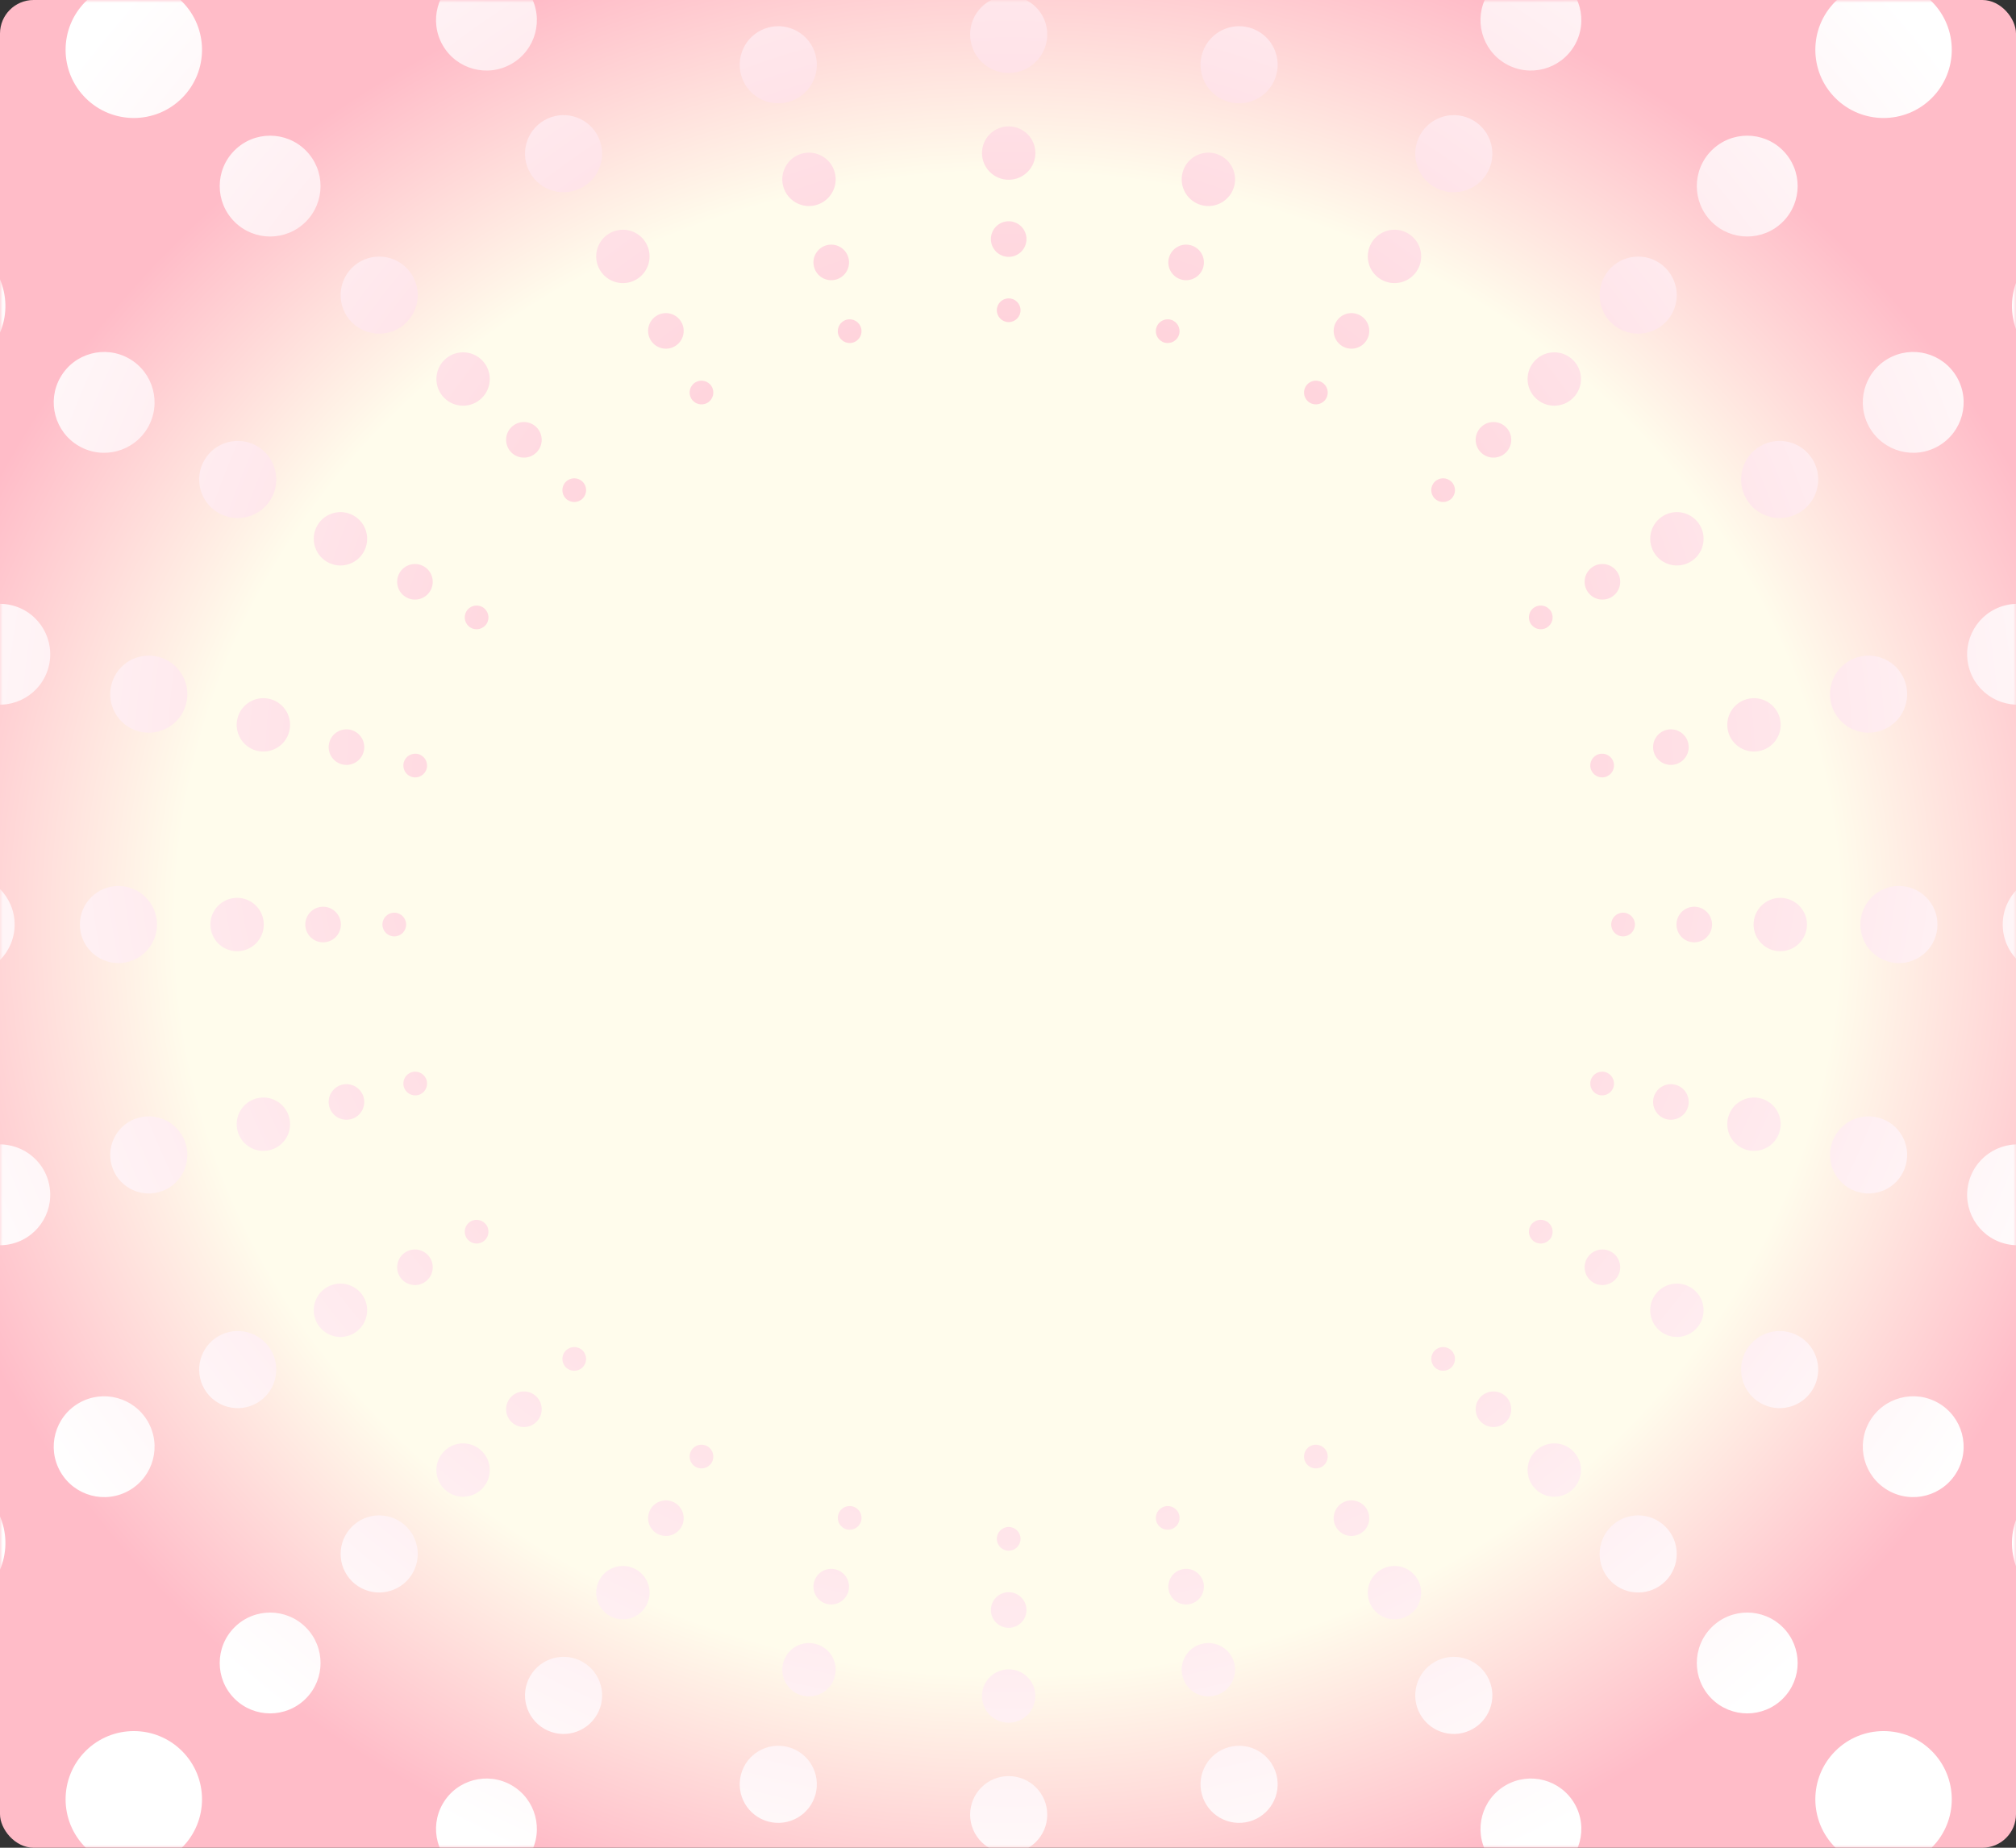 <svg width="360" height="330" viewBox="0 0 360 330" fill="none" xmlns="http://www.w3.org/2000/svg">
<rect x="0" y="0" width="360" height="330" fill="#333333" stroke="none"/>
<rect width="360" height="330" rx="6" fill="url(#paint0_radial_1195_5305)"/>
<mask id="mask0_1195_5305" style="mask-type:alpha" maskUnits="userSpaceOnUse" x="0" y="0" width="360" height="330">
<rect width="360" height="330" rx="6" fill="white"/>
</mask>
<g mask="url(#mask0_1195_5305)">
<path fill-rule="evenodd" clip-rule="evenodd" d="M192.304 -55.818C192.304 -49.09 186.85 -43.636 180.122 -43.636C173.394 -43.636 167.94 -49.09 167.94 -55.818C167.94 -62.546 173.394 -68 180.122 -68C186.85 -68 192.304 -62.546 192.304 -55.818ZM126.092 -36.524C132.59 -38.265 136.447 -44.945 134.705 -51.443C132.964 -57.942 126.284 -61.798 119.786 -60.057C113.287 -58.316 109.431 -51.636 111.172 -45.138C112.913 -38.639 119.593 -34.782 126.092 -36.524ZM134.179 -6.339C138.982 -7.626 141.833 -12.563 140.546 -17.367C139.259 -22.17 134.322 -25.021 129.518 -23.733C124.715 -22.447 121.864 -17.509 123.152 -12.706C124.439 -7.903 129.376 -5.052 134.179 -6.339ZM145.628 9.785C146.612 13.458 144.432 17.233 140.759 18.217C137.086 19.202 133.311 17.022 132.326 13.349C131.342 9.676 133.522 5.9 137.195 4.916C140.868 3.932 144.644 6.111 145.628 9.785ZM145.694 36.635C148.237 35.953 149.746 33.34 149.065 30.797C148.384 28.254 145.77 26.745 143.227 27.426C140.684 28.107 139.175 30.721 139.856 33.264C140.538 35.807 143.152 37.316 145.694 36.635ZM151.505 46.044C151.96 47.739 150.954 49.482 149.258 49.936C147.563 50.39 145.821 49.384 145.366 47.689C144.912 45.993 145.918 44.251 147.613 43.797C149.309 43.343 151.051 44.349 151.505 46.044ZM152.274 61.192C153.404 60.889 154.075 59.727 153.772 58.597C153.469 57.467 152.307 56.796 151.177 57.099C150.047 57.402 149.376 58.563 149.679 59.694C149.982 60.824 151.144 61.495 152.274 61.192ZM225.538 381.684C223.797 375.185 227.654 368.506 234.152 366.764C240.651 365.023 247.331 368.88 249.072 375.378C250.813 381.877 246.957 388.556 240.458 390.298C233.959 392.039 227.28 388.182 225.538 381.684ZM226.065 336.58C221.261 337.867 218.411 342.804 219.698 347.607C220.985 352.411 225.922 355.261 230.726 353.974C235.529 352.687 238.379 347.75 237.092 342.947C235.805 338.143 230.868 335.293 226.065 336.58ZM214.616 320.456C213.632 316.783 215.811 313.007 219.485 312.023C223.158 311.039 226.933 313.219 227.917 316.892C228.902 320.565 226.722 324.34 223.049 325.325C219.376 326.309 215.6 324.129 214.616 320.456ZM214.549 293.606C212.006 294.287 210.497 296.901 211.179 299.444C211.86 301.987 214.474 303.496 217.017 302.815C219.56 302.133 221.069 299.519 220.387 296.977C219.706 294.434 217.092 292.924 214.549 293.606ZM208.738 284.197C208.284 282.501 209.29 280.759 210.985 280.305C212.681 279.85 214.423 280.856 214.878 282.552C215.332 284.247 214.326 285.99 212.63 286.444C210.935 286.898 209.193 285.892 208.738 284.197ZM207.97 269.049C206.84 269.352 206.169 270.513 206.472 271.644C206.775 272.774 207.936 273.444 209.067 273.142C210.197 272.839 210.868 271.677 210.565 270.547C210.262 269.417 209.1 268.746 207.97 269.049ZM396.685 119.704C390.186 121.445 383.507 117.589 381.765 111.09C380.024 104.591 383.881 97.912 390.379 96.171C396.878 94.429 403.558 98.286 405.299 104.784C407.04 111.283 403.184 117.963 396.685 119.704ZM351.581 119.178C352.868 123.981 357.805 126.831 362.609 125.544C367.412 124.257 370.262 119.32 368.975 114.517C367.688 109.713 362.751 106.863 357.948 108.15C353.144 109.437 350.294 114.374 351.581 119.178ZM335.457 130.626C331.784 131.611 328.009 129.431 327.024 125.758C326.04 122.085 328.22 118.309 331.893 117.325C335.566 116.341 339.342 118.521 340.326 122.194C341.31 125.867 339.13 129.642 335.457 130.626ZM308.607 130.693C309.288 133.236 311.902 134.745 314.445 134.064C316.988 133.382 318.497 130.768 317.816 128.226C317.134 125.683 314.521 124.174 311.978 124.855C309.435 125.536 307.926 128.15 308.607 130.693ZM299.198 136.504C297.503 136.958 295.76 135.952 295.306 134.257C294.852 132.562 295.858 130.819 297.553 130.365C299.248 129.911 300.991 130.917 301.445 132.612C301.899 134.307 300.893 136.05 299.198 136.504ZM284.05 137.272C284.353 138.403 285.515 139.073 286.645 138.77C287.775 138.468 288.446 137.306 288.143 136.176C287.84 135.046 286.678 134.375 285.548 134.678C284.418 134.98 283.747 136.142 284.05 137.272ZM-36.442 210.537C-29.944 208.796 -23.264 212.652 -21.523 219.151C-19.781 225.649 -23.638 232.329 -30.136 234.07C-36.635 235.812 -43.315 231.955 -45.056 225.457C-46.797 218.958 -42.941 212.278 -36.442 210.537ZM8.662 211.063C7.375 206.26 2.438 203.409 -2.366 204.697C-7.169 205.984 -10.019 210.921 -8.732 215.724C-7.445 220.527 -2.508 223.378 2.295 222.091C7.098 220.804 9.949 215.867 8.662 211.063ZM24.786 199.614C28.459 198.63 32.234 200.81 33.219 204.483C34.203 208.156 32.023 211.932 28.35 212.916C24.677 213.9 20.901 211.72 19.917 208.047C18.933 204.374 21.113 200.599 24.786 199.614ZM51.636 199.548C50.955 197.005 48.341 195.496 45.798 196.177C43.255 196.859 41.746 199.472 42.427 202.015C43.108 204.558 45.722 206.067 48.265 205.386C50.808 204.705 52.317 202.091 51.636 199.548ZM61.045 193.737C62.74 193.283 64.483 194.289 64.937 195.984C65.391 197.679 64.385 199.422 62.69 199.876C60.995 200.33 59.252 199.324 58.798 197.629C58.344 195.934 59.35 194.191 61.045 193.737ZM76.193 192.969C75.89 191.838 74.728 191.168 73.598 191.47C72.468 191.773 71.797 192.935 72.1 194.065C72.403 195.195 73.565 195.866 74.695 195.563C75.825 195.26 76.496 194.099 76.193 192.969ZM180.121 -12.387C185.094 -12.387 189.125 -16.418 189.125 -21.391C189.125 -26.364 185.094 -30.395 180.121 -30.395C175.149 -30.395 171.117 -26.364 171.117 -21.391C171.117 -16.418 175.149 -12.387 180.121 -12.387ZM187.007 6.15C187.007 9.953 183.924 13.036 180.122 13.036C176.319 13.036 173.236 9.953 173.236 6.15C173.236 2.348 176.319 -0.735 180.122 -0.735C183.924 -0.735 187.007 2.348 187.007 6.15ZM180.122 32.103C182.755 32.103 184.889 29.969 184.889 27.336C184.889 24.703 182.755 22.569 180.122 22.569C177.489 22.569 175.355 24.703 175.355 27.336C175.355 29.969 177.489 32.103 180.122 32.103ZM183.3 42.695C183.3 44.45 181.877 45.873 180.122 45.873C178.367 45.873 176.944 44.45 176.944 42.695C176.944 40.94 178.367 39.517 180.122 39.517C181.877 39.517 183.3 40.94 183.3 42.695ZM180.121 57.526C181.291 57.526 182.24 56.577 182.24 55.407C182.24 54.237 181.291 53.289 180.121 53.289C178.951 53.289 178.003 54.237 178.003 55.407C178.003 56.577 178.951 57.526 180.121 57.526ZM167.94 386.06C167.94 379.332 173.394 373.878 180.122 373.878C186.85 373.878 192.304 379.332 192.304 386.06C192.304 392.788 186.85 398.242 180.122 398.242C173.394 398.242 167.94 392.788 167.94 386.06ZM180.122 342.629C175.149 342.629 171.118 346.66 171.118 351.633C171.118 356.606 175.149 360.637 180.122 360.637C185.095 360.637 189.126 356.606 189.126 351.633C189.126 346.66 185.095 342.629 180.122 342.629ZM173.237 324.091C173.237 320.289 176.319 317.206 180.122 317.206C183.925 317.206 187.007 320.289 187.007 324.091C187.007 327.894 183.925 330.977 180.122 330.977C176.319 330.977 173.237 327.894 173.237 324.091ZM180.122 298.139C177.489 298.139 175.355 300.273 175.355 302.906C175.355 305.538 177.489 307.672 180.122 307.672C182.754 307.672 184.888 305.538 184.888 302.906C184.888 300.273 182.754 298.139 180.122 298.139ZM176.944 287.546C176.944 285.791 178.367 284.368 180.122 284.368C181.877 284.368 183.3 285.791 183.3 287.546C183.3 289.301 181.877 290.724 180.122 290.724C178.367 290.724 176.944 289.301 176.944 287.546ZM180.122 272.716C178.952 272.716 178.004 273.664 178.004 274.834C178.004 276.004 178.952 276.953 180.122 276.953C181.292 276.953 182.241 276.004 182.241 274.834C182.241 273.664 181.292 272.716 180.122 272.716ZM249.072 -45.138C247.33 -38.639 240.65 -34.782 234.152 -36.524C227.653 -38.265 223.797 -44.945 225.538 -51.443C227.279 -57.942 233.959 -61.798 240.458 -60.057C246.956 -58.316 250.813 -51.636 249.072 -45.138ZM226.064 -6.339C230.867 -5.052 235.804 -7.903 237.091 -12.706C238.378 -17.509 235.528 -22.447 230.724 -23.734C225.921 -25.021 220.984 -22.17 219.697 -17.367C218.41 -12.564 221.26 -7.626 226.064 -6.339ZM227.917 13.349C226.933 17.022 223.157 19.202 219.484 18.217C215.811 17.233 213.631 13.458 214.615 9.785C215.599 6.112 219.375 3.932 223.048 4.916C226.721 5.9 228.901 9.676 227.917 13.349ZM214.549 36.635C217.092 37.316 219.706 35.807 220.387 33.264C221.069 30.721 219.56 28.108 217.017 27.426C214.474 26.745 211.86 28.254 211.179 30.797C210.497 33.34 212.006 35.953 214.549 36.635ZM214.877 47.689C214.423 49.384 212.68 50.39 210.985 49.936C209.29 49.482 208.284 47.739 208.738 46.044C209.192 44.349 210.935 43.343 212.63 43.797C214.325 44.251 215.331 45.994 214.877 47.689ZM207.969 61.192C209.099 61.494 210.261 60.824 210.563 59.694C210.866 58.563 210.196 57.402 209.065 57.099C207.935 56.796 206.773 57.467 206.471 58.597C206.168 59.727 206.839 60.889 207.969 61.192ZM111.172 375.378C112.913 368.88 119.593 365.023 126.091 366.764C132.59 368.506 136.446 375.185 134.705 381.684C132.964 388.183 126.284 392.039 119.785 390.298C113.287 388.557 109.43 381.877 111.172 375.378ZM134.179 336.58C129.376 335.293 124.439 338.144 123.152 342.947C121.865 347.75 124.715 352.687 129.519 353.974C134.322 355.261 139.259 352.411 140.546 347.608C141.833 342.804 138.983 337.867 134.179 336.58ZM132.326 316.892C133.311 313.219 137.086 311.039 140.759 312.023C144.432 313.008 146.612 316.783 145.628 320.456C144.644 324.129 140.868 326.309 137.195 325.325C133.522 324.341 131.342 320.565 132.326 316.892ZM145.694 293.606C143.151 292.925 140.537 294.434 139.856 296.977C139.174 299.519 140.683 302.133 143.226 302.815C145.769 303.496 148.383 301.987 149.064 299.444C149.746 296.901 148.237 294.287 145.694 293.606ZM145.366 282.552C145.82 280.857 147.563 279.85 149.258 280.305C150.953 280.759 151.959 282.502 151.505 284.197C151.051 285.892 149.308 286.898 147.613 286.444C145.918 285.99 144.912 284.247 145.366 282.552ZM152.274 269.049C151.144 268.746 149.982 269.417 149.68 270.547C149.377 271.677 150.048 272.839 151.178 273.142C152.308 273.445 153.47 272.774 153.772 271.644C154.075 270.514 153.405 269.352 152.274 269.049ZM401.06 177.302C394.332 177.302 388.878 171.848 388.878 165.12C388.878 158.392 394.332 152.938 401.06 152.938C407.788 152.938 413.242 158.392 413.242 165.12C413.242 171.848 407.788 177.302 401.06 177.302ZM357.629 165.12C357.629 170.093 361.66 174.124 366.633 174.124C371.606 174.124 375.637 170.093 375.637 165.12C375.637 160.147 371.606 156.116 366.633 156.116C361.66 156.116 357.629 160.147 357.629 165.12ZM339.091 172.006C335.289 172.006 332.206 168.923 332.206 165.12C332.206 161.317 335.289 158.235 339.091 158.235C342.894 158.235 345.977 161.317 345.977 165.12C345.977 168.923 342.894 172.006 339.091 172.006ZM313.139 165.12C313.139 167.753 315.273 169.887 317.906 169.887C320.538 169.887 322.672 167.753 322.672 165.12C322.672 162.488 320.538 160.354 317.906 160.354C315.273 160.354 313.139 162.488 313.139 165.12ZM302.546 168.298C300.791 168.298 299.368 166.875 299.368 165.12C299.368 163.365 300.791 161.942 302.546 161.942C304.301 161.942 305.724 163.365 305.724 165.12C305.724 166.875 304.301 168.298 302.546 168.298ZM287.716 165.12C287.716 166.29 288.664 167.238 289.834 167.238C291.004 167.238 291.953 166.29 291.953 165.12C291.953 163.95 291.004 163.001 289.834 163.001C288.664 163.001 287.716 163.95 287.716 165.12ZM-40.818 152.938C-34.09 152.938 -28.636 158.392 -28.636 165.12C-28.636 171.848 -34.09 177.302 -40.818 177.302C-47.546 177.302 -53 171.848 -53 165.12C-53 158.392 -47.546 152.938 -40.818 152.938ZM2.613 165.121C2.613 160.148 -1.418 156.117 -6.391 156.117C-11.364 156.117 -15.395 160.148 -15.395 165.121C-15.395 170.093 -11.364 174.125 -6.391 174.125C-1.418 174.125 2.613 170.093 2.613 165.121ZM21.15 158.235C24.953 158.235 28.036 161.318 28.036 165.12C28.036 168.923 24.953 172.006 21.15 172.006C17.348 172.006 14.265 168.923 14.265 165.12C14.265 161.318 17.348 158.235 21.15 158.235ZM47.103 165.12C47.103 162.487 44.969 160.353 42.336 160.353C39.703 160.353 37.569 162.487 37.569 165.12C37.569 167.753 39.703 169.887 42.336 169.887C44.969 169.887 47.103 167.753 47.103 165.12ZM57.695 161.942C59.45 161.942 60.873 163.365 60.873 165.12C60.873 166.875 59.45 168.298 57.695 168.298C55.94 168.298 54.517 166.875 54.517 165.12C54.517 163.365 55.94 161.942 57.695 161.942ZM72.526 165.121C72.526 163.951 71.577 163.002 70.407 163.002C69.237 163.002 68.289 163.951 68.289 165.121C68.289 166.291 69.237 167.239 70.407 167.239C71.577 167.239 72.526 166.291 72.526 165.121ZM390.379 234.07C383.881 232.329 380.024 225.649 381.765 219.15C383.507 212.652 390.186 208.795 396.685 210.537C403.184 212.278 407.04 218.958 405.299 225.456C403.558 231.955 396.878 235.811 390.379 234.07ZM351.581 211.062C350.294 215.865 353.145 220.803 357.948 222.09C362.751 223.377 367.688 220.526 368.975 215.723C370.262 210.92 367.412 205.982 362.609 204.695C357.805 203.408 352.868 206.259 351.581 211.062ZM331.893 212.915C328.22 211.931 326.04 208.156 327.024 204.482C328.008 200.809 331.784 198.63 335.457 199.614C339.13 200.598 341.31 204.373 340.326 208.047C339.342 211.72 335.566 213.9 331.893 212.915ZM308.607 199.548C307.925 202.091 309.435 204.705 311.977 205.386C314.52 206.067 317.134 204.558 317.816 202.015C318.497 199.472 316.988 196.859 314.445 196.177C311.902 195.496 309.288 197.005 308.607 199.548ZM297.553 199.876C295.858 199.421 294.851 197.679 295.306 195.984C295.76 194.288 297.502 193.282 299.198 193.737C300.893 194.191 301.899 195.933 301.445 197.629C300.991 199.324 299.248 200.33 297.553 199.876ZM284.05 192.967C283.747 194.097 284.418 195.259 285.548 195.562C286.678 195.865 287.84 195.194 288.143 194.064C288.446 192.934 287.775 191.772 286.645 191.469C285.515 191.166 284.353 191.837 284.05 192.967ZM-30.137 96.17C-23.638 97.911 -19.781 104.591 -21.523 111.09C-23.264 117.588 -29.944 121.445 -36.442 119.704C-42.941 117.962 -46.797 111.283 -45.056 104.784C-43.315 98.285 -36.635 94.429 -30.137 96.17ZM8.662 119.178C9.949 114.375 7.098 109.437 2.295 108.15C-2.508 106.863 -7.446 109.714 -8.733 114.517C-10.02 119.32 -7.169 124.258 -2.366 125.545C2.437 126.832 7.375 123.981 8.662 119.178ZM28.35 117.325C32.023 118.309 34.203 122.085 33.218 125.758C32.234 129.431 28.459 131.611 24.786 130.626C21.112 129.642 18.933 125.867 19.917 122.194C20.901 118.52 24.677 116.341 28.35 117.325ZM51.636 130.692C52.317 128.149 50.808 125.536 48.265 124.854C45.722 124.173 43.108 125.682 42.427 128.225C41.746 130.768 43.255 133.382 45.798 134.063C48.341 134.744 50.955 133.235 51.636 130.692ZM62.69 130.364C64.385 130.819 65.391 132.561 64.937 134.256C64.483 135.952 62.74 136.958 61.045 136.504C59.35 136.049 58.344 134.307 58.798 132.611C59.252 130.916 60.995 129.91 62.69 130.364ZM76.192 137.273C76.495 136.143 75.825 134.981 74.695 134.678C73.564 134.375 72.403 135.046 72.1 136.176C71.797 137.306 72.468 138.468 73.598 138.771C74.728 139.074 75.89 138.403 76.192 137.273ZM301.141 -20.128C297.777 -14.301 290.327 -12.305 284.5 -15.669C278.674 -19.033 276.678 -26.483 280.041 -32.31C283.405 -38.136 290.856 -40.132 296.682 -36.769C302.509 -33.404 304.505 -25.954 301.141 -20.128ZM268.875 11.393C273.182 13.88 278.689 12.404 281.175 8.098C283.661 3.791 282.186 -1.716 277.879 -4.202C273.573 -6.688 268.066 -5.213 265.58 -0.906C263.093 3.4 264.569 8.907 268.875 11.393ZM265.57 30.89C263.668 34.184 259.457 35.312 256.164 33.41C252.871 31.509 251.743 27.298 253.644 24.005C255.545 20.712 259.756 19.583 263.049 21.485C266.343 23.386 267.471 27.597 265.57 30.89ZM246.631 49.923C248.911 51.239 251.826 50.458 253.142 48.178C254.459 45.898 253.678 42.983 251.398 41.667C249.118 40.351 246.202 41.132 244.886 43.412C243.57 45.692 244.351 48.607 246.631 49.923ZM244.087 60.685C243.209 62.205 241.266 62.726 239.746 61.849C238.226 60.971 237.705 59.028 238.582 57.508C239.46 55.988 241.403 55.467 242.923 56.344C244.443 57.222 244.964 59.166 244.087 60.685ZM233.919 71.94C234.932 72.525 236.228 72.178 236.813 71.165C237.398 70.151 237.051 68.856 236.037 68.27C235.024 67.686 233.728 68.033 233.143 69.046C232.558 70.059 232.905 71.355 233.919 71.94ZM59.102 350.368C62.466 344.542 69.917 342.545 75.743 345.909C81.57 349.273 83.566 356.723 80.202 362.55C76.838 368.376 69.388 370.373 63.561 367.009C57.735 363.645 55.739 356.195 59.102 350.368ZM91.368 318.847C87.061 316.36 81.555 317.836 79.068 322.142C76.582 326.449 78.058 331.956 82.364 334.442C86.671 336.928 92.177 335.453 94.664 331.146C97.15 326.84 95.674 321.333 91.368 318.847ZM94.674 299.35C96.575 296.057 100.786 294.928 104.079 296.83C107.372 298.731 108.501 302.942 106.599 306.235C104.698 309.529 100.487 310.657 97.194 308.756C93.901 306.854 92.772 302.643 94.674 299.35ZM113.613 280.317C111.333 279.001 108.417 279.782 107.101 282.062C105.785 284.342 106.566 287.257 108.846 288.573C111.126 289.89 114.041 289.109 115.357 286.829C116.674 284.549 115.892 281.633 113.613 280.317ZM116.157 269.555C117.034 268.035 118.978 267.514 120.498 268.392C122.018 269.269 122.539 271.213 121.661 272.733C120.783 274.253 118.84 274.773 117.32 273.896C115.8 273.018 115.279 271.075 116.157 269.555ZM126.325 258.3C125.311 257.715 124.016 258.062 123.431 259.076C122.846 260.089 123.193 261.385 124.206 261.97C125.219 262.555 126.515 262.208 127.1 261.194C127.685 260.181 127.338 258.885 126.325 258.3ZM32.508 0.279C37.265 5.036 37.265 12.749 32.508 17.506C27.751 22.264 20.038 22.264 15.28 17.506C10.523 12.749 10.523 5.036 15.28 0.279C20.038 -4.479 27.751 -4.479 32.508 0.279ZM54.604 39.603C58.12 36.087 58.12 30.386 54.604 26.87C51.088 23.353 45.387 23.353 41.871 26.87C38.355 30.386 38.355 36.087 41.871 39.603C45.387 43.12 51.088 43.12 54.604 39.603ZM72.581 47.842C75.27 50.531 75.27 54.891 72.581 57.58C69.892 60.269 65.533 60.269 62.844 57.58C60.155 54.891 60.155 50.531 62.844 47.842C65.533 45.154 69.892 45.154 72.581 47.842ZM86.064 71.062C87.925 69.201 87.925 66.182 86.064 64.321C84.202 62.459 81.184 62.459 79.323 64.321C77.461 66.182 77.461 69.201 79.323 71.062C81.184 72.924 84.202 72.924 86.064 71.062ZM95.801 76.305C97.042 77.546 97.042 79.558 95.801 80.799C94.56 82.04 92.548 82.04 91.307 80.799C90.066 79.558 90.066 77.546 91.307 76.305C92.548 75.064 94.56 75.064 95.801 76.305ZM104.04 89.039C104.868 88.212 104.868 86.871 104.04 86.043C103.213 85.216 101.872 85.216 101.044 86.043C100.217 86.871 100.217 88.212 101.044 89.039C101.872 89.867 103.213 89.867 104.04 89.039ZM327.735 329.961C322.978 325.204 322.978 317.491 327.735 312.734C332.493 307.976 340.206 307.976 344.963 312.734C349.72 317.491 349.72 325.204 344.963 329.961C340.206 334.719 332.493 334.719 327.735 329.961ZM305.639 290.637C302.123 294.153 302.123 299.854 305.639 303.37C309.155 306.887 314.856 306.887 318.373 303.37C321.889 299.854 321.889 294.153 318.373 290.637C314.856 287.121 309.155 287.121 305.639 290.637ZM287.662 282.398C284.973 279.709 284.973 275.349 287.662 272.66C290.351 269.971 294.711 269.971 297.4 272.66C300.089 275.349 300.089 279.709 297.4 282.398C294.711 285.087 290.351 285.087 287.662 282.398ZM274.18 259.178C272.318 261.04 272.318 264.058 274.18 265.919C276.041 267.781 279.059 267.781 280.921 265.919C282.782 264.058 282.782 261.04 280.921 259.178C279.059 257.317 276.041 257.317 274.18 259.178ZM264.442 253.935C263.201 252.694 263.201 250.682 264.442 249.441C265.684 248.2 267.696 248.2 268.937 249.441C270.178 250.682 270.178 252.694 268.937 253.935C267.696 255.176 265.684 255.176 264.442 253.935ZM256.203 241.201C255.376 242.028 255.376 243.37 256.203 244.197C257.03 245.024 258.372 245.024 259.199 244.197C260.027 243.37 260.027 242.028 259.199 241.201C258.372 240.373 257.03 240.373 256.203 241.201ZM80.202 -32.309C83.566 -26.482 81.569 -19.032 75.743 -15.668C69.916 -12.304 62.466 -14.3 59.102 -20.127C55.738 -25.953 57.734 -33.404 63.561 -36.768C69.388 -40.132 76.838 -38.135 80.202 -32.309ZM91.367 11.395C95.674 8.908 97.149 3.402 94.663 -0.905C92.176 -5.212 86.67 -6.687 82.363 -4.201C78.057 -1.714 76.581 3.792 79.067 8.099C81.554 12.405 87.061 13.881 91.367 11.395ZM106.599 24.006C108.5 27.299 107.372 31.51 104.079 33.411C100.786 35.313 96.575 34.184 94.673 30.891C92.772 27.598 93.9 23.387 97.193 21.486C100.487 19.584 104.698 20.713 106.599 24.006ZM113.613 49.924C115.892 48.608 116.674 45.692 115.357 43.412C114.041 41.132 111.126 40.351 108.846 41.667C106.566 42.984 105.785 45.899 107.101 48.179C108.417 50.459 111.333 51.24 113.613 49.924ZM121.661 57.508C122.538 59.028 122.018 60.972 120.498 61.849C118.978 62.727 117.034 62.206 116.157 60.686C115.279 59.166 115.8 57.223 117.32 56.345C118.84 55.468 120.783 55.988 121.661 57.508ZM126.324 71.941C127.337 71.356 127.684 70.061 127.099 69.047C126.514 68.034 125.218 67.687 124.205 68.272C123.192 68.857 122.845 70.153 123.43 71.166C124.015 72.179 125.31 72.526 126.324 71.941ZM280.041 362.551C276.677 356.724 278.674 349.274 284.5 345.91C290.327 342.546 297.777 344.542 301.141 350.369C304.505 356.195 302.508 363.646 296.682 367.01C290.855 370.373 283.405 368.377 280.041 362.551ZM268.876 318.847C264.569 321.334 263.094 326.84 265.58 331.147C268.067 335.453 273.573 336.929 277.88 334.443C282.186 331.956 283.662 326.449 281.175 322.143C278.689 317.836 273.182 316.361 268.876 318.847ZM253.644 306.236C251.743 302.943 252.871 298.732 256.164 296.83C259.457 294.929 263.668 296.057 265.57 299.351C267.471 302.644 266.343 306.855 263.049 308.756C259.756 310.658 255.545 309.529 253.644 306.236ZM246.63 280.318C244.35 281.634 243.569 284.55 244.886 286.83C246.202 289.109 249.117 289.891 251.397 288.574C253.677 287.258 254.458 284.343 253.142 282.063C251.826 279.783 248.91 279.002 246.63 280.318ZM238.582 272.733C237.704 271.214 238.225 269.27 239.745 268.392C241.265 267.515 243.209 268.036 244.086 269.556C244.964 271.076 244.443 273.019 242.923 273.897C241.403 274.774 239.46 274.253 238.582 272.733ZM233.919 258.301C232.906 258.886 232.559 260.181 233.144 261.195C233.729 262.208 235.025 262.555 236.038 261.97C237.051 261.385 237.398 260.089 236.813 259.076C236.228 258.063 234.933 257.716 233.919 258.301ZM344.963 17.507C340.206 22.264 332.493 22.264 327.735 17.507C322.978 12.749 322.978 5.036 327.735 0.279C332.493 -4.478 340.206 -4.478 344.963 0.279C349.72 5.036 349.72 12.749 344.963 17.507ZM305.639 39.603C309.155 43.119 314.856 43.119 318.372 39.603C321.888 36.087 321.888 30.386 318.372 26.869C314.856 23.353 309.155 23.353 305.639 26.869C302.122 30.386 302.122 36.087 305.639 39.603ZM297.399 57.58C294.71 60.269 290.351 60.269 287.662 57.58C284.973 54.891 284.973 50.531 287.662 47.842C290.351 45.154 294.71 45.154 297.399 47.842C300.088 50.531 300.088 54.891 297.399 57.58ZM274.18 71.062C276.041 72.924 279.059 72.924 280.921 71.062C282.783 69.201 282.783 66.183 280.921 64.321C279.059 62.46 276.041 62.46 274.18 64.321C272.318 66.183 272.318 69.201 274.18 71.062ZM268.937 80.799C267.696 82.04 265.684 82.04 264.443 80.799C263.201 79.558 263.201 77.546 264.443 76.305C265.684 75.064 267.696 75.064 268.937 76.305C270.178 77.546 270.178 79.558 268.937 80.799ZM256.202 89.039C257.03 89.866 258.371 89.866 259.199 89.039C260.026 88.212 260.026 86.87 259.199 86.043C258.371 85.215 257.03 85.215 256.202 86.043C255.375 86.87 255.375 88.212 256.202 89.039ZM15.28 312.734C20.038 307.977 27.751 307.977 32.508 312.734C37.265 317.491 37.265 325.204 32.508 329.962C27.751 334.719 20.038 334.719 15.28 329.962C10.523 325.204 10.523 317.491 15.28 312.734ZM54.605 290.638C51.089 287.121 45.388 287.121 41.871 290.638C38.355 294.154 38.355 299.855 41.871 303.371C45.388 306.887 51.089 306.887 54.605 303.371C58.121 299.855 58.121 294.154 54.605 290.638ZM62.844 272.661C65.533 269.972 69.892 269.972 72.581 272.661C75.27 275.35 75.27 279.709 72.581 282.398C69.892 285.087 65.533 285.087 62.844 282.398C60.155 279.709 60.155 275.35 62.844 272.661ZM86.064 259.178C84.202 257.317 81.184 257.317 79.322 259.178C77.461 261.04 77.461 264.058 79.322 265.919C81.184 267.781 84.202 267.781 86.064 265.919C87.925 264.058 87.925 261.04 86.064 259.178ZM91.307 249.441C92.548 248.2 94.56 248.2 95.801 249.441C97.042 250.682 97.042 252.694 95.801 253.935C94.56 255.176 92.548 255.176 91.307 253.935C90.066 252.694 90.066 250.682 91.307 249.441ZM104.041 241.202C103.214 240.374 101.872 240.374 101.045 241.202C100.217 242.029 100.217 243.37 101.045 244.198C101.872 245.025 103.214 245.025 104.041 244.198C104.868 243.37 104.868 242.029 104.041 241.202ZM377.552 65.2C371.725 68.564 364.275 66.568 360.911 60.741C357.547 54.915 359.543 47.465 365.37 44.101C371.196 40.737 378.646 42.733 382.01 48.559C385.374 54.386 383.378 61.836 377.552 65.2ZM333.848 76.366C336.334 80.672 341.841 82.148 346.148 79.661C350.454 77.175 351.93 71.668 349.443 67.362C346.957 63.055 341.45 61.58 337.144 64.066C332.837 66.552 331.362 72.059 333.848 76.366ZM321.237 91.597C317.944 93.499 313.733 92.371 311.831 89.077C309.93 85.784 311.058 81.573 314.352 79.672C317.645 77.77 321.856 78.899 323.757 82.192C325.658 85.485 324.53 89.696 321.237 91.597ZM295.319 98.611C296.635 100.891 299.551 101.672 301.83 100.356C304.11 99.04 304.892 96.124 303.575 93.844C302.259 91.564 299.344 90.783 297.064 92.1C294.784 93.416 294.003 96.331 295.319 98.611ZM287.734 106.659C286.214 107.537 284.271 107.016 283.393 105.496C282.516 103.976 283.037 102.033 284.556 101.155C286.076 100.278 288.02 100.798 288.898 102.318C289.775 103.838 289.254 105.782 287.734 106.659ZM273.301 111.322C273.887 112.335 275.182 112.683 276.196 112.098C277.209 111.513 277.556 110.217 276.971 109.204C276.386 108.19 275.09 107.843 274.077 108.428C273.064 109.013 272.716 110.309 273.301 111.322ZM-17.308 265.04C-11.482 261.676 -4.031 263.672 -0.667 269.499C2.697 275.325 0.7 282.775 -5.126 286.139C-10.953 289.503 -18.403 287.507 -21.767 281.68C-25.131 275.854 -23.134 268.404 -17.308 265.04ZM26.395 253.874C23.909 249.568 18.402 248.092 14.096 250.579C9.789 253.065 8.314 258.572 10.8 262.878C13.287 267.185 18.793 268.66 23.1 266.174C27.406 263.688 28.882 258.181 26.395 253.874ZM39.007 238.642C42.3 236.741 46.511 237.869 48.412 241.163C50.314 244.456 49.185 248.667 45.892 250.568C42.599 252.47 38.388 251.341 36.486 248.048C34.585 244.755 35.714 240.544 39.007 238.642ZM64.925 231.629C63.608 229.349 60.693 228.568 58.413 229.884C56.133 231.2 55.352 234.116 56.668 236.396C57.985 238.676 60.9 239.457 63.18 238.14C65.46 236.824 66.241 233.909 64.925 231.629ZM72.509 223.581C74.029 222.703 75.973 223.224 76.85 224.744C77.728 226.264 77.207 228.207 75.687 229.085C74.167 229.962 72.224 229.442 71.346 227.922C70.469 226.402 70.989 224.458 72.509 223.581ZM86.942 218.918C86.357 217.905 85.061 217.557 84.048 218.142C83.035 218.727 82.688 220.023 83.273 221.036C83.858 222.05 85.153 222.397 86.167 221.812C87.18 221.227 87.527 219.931 86.942 218.918ZM365.37 286.139C359.543 282.776 357.547 275.325 360.911 269.499C364.275 263.672 371.725 261.676 377.551 265.04C383.378 268.404 385.374 275.854 382.01 281.681C378.646 287.507 371.196 289.503 365.37 286.139ZM333.848 253.874C331.362 258.18 332.837 263.687 337.144 266.173C341.451 268.66 346.957 267.184 349.444 262.878C351.93 258.571 350.454 253.065 346.148 250.578C341.841 248.092 336.335 249.567 333.848 253.874ZM314.351 250.568C311.058 248.667 309.93 244.456 311.831 241.163C313.733 237.869 317.944 236.741 321.237 238.642C324.53 240.544 325.658 244.755 323.757 248.048C321.856 251.341 317.645 252.47 314.351 250.568ZM295.319 231.629C294.002 233.909 294.783 236.825 297.063 238.141C299.343 239.457 302.259 238.676 303.575 236.396C304.891 234.116 304.11 231.201 301.83 229.885C299.55 228.568 296.635 229.349 295.319 231.629ZM284.556 229.085C283.036 228.208 282.516 226.264 283.393 224.744C284.271 223.224 286.214 222.703 287.734 223.581C289.254 224.458 289.775 226.402 288.897 227.922C288.02 229.442 286.076 229.963 284.556 229.085ZM273.302 218.917C272.717 219.931 273.064 221.226 274.077 221.811C275.091 222.396 276.386 222.049 276.971 221.036C277.556 220.023 277.209 218.727 276.196 218.142C275.182 217.557 273.887 217.904 273.302 218.917ZM-5.126 44.101C0.7 47.465 2.696 54.915 -0.667 60.742C-4.031 66.568 -11.482 68.564 -17.308 65.2C-23.135 61.837 -25.131 54.386 -21.767 48.56C-18.403 42.733 -10.953 40.737 -5.126 44.101ZM26.395 76.367C28.881 72.06 27.406 66.553 23.099 64.067C18.793 61.581 13.286 63.056 10.8 67.362C8.313 71.669 9.789 77.176 14.095 79.662C18.402 82.148 23.909 80.673 26.395 76.367ZM45.892 79.672C49.185 81.573 50.313 85.784 48.412 89.078C46.511 92.371 42.3 93.499 39.006 91.598C35.713 89.697 34.585 85.486 36.486 82.192C38.388 78.899 42.599 77.771 45.892 79.672ZM64.925 98.611C66.241 96.331 65.46 93.416 63.18 92.099C60.9 90.783 57.985 91.564 56.668 93.844C55.352 96.124 56.133 99.04 58.413 100.356C60.693 101.672 63.608 100.891 64.925 98.611ZM75.687 101.155C77.207 102.033 77.728 103.976 76.85 105.496C75.973 107.016 74.029 107.537 72.509 106.66C70.989 105.782 70.468 103.838 71.346 102.318C72.224 100.799 74.167 100.278 75.687 101.155ZM86.941 111.323C87.526 110.31 87.179 109.014 86.166 108.429C85.153 107.844 83.857 108.191 83.272 109.205C82.687 110.218 83.034 111.514 84.047 112.099C85.061 112.684 86.356 112.336 86.941 111.323Z" fill="url(#paint1_radial_1195_5305)"/>
</g>
<defs>
<radialGradient id="paint0_radial_1195_5305" cx="0" cy="0" r="1" gradientUnits="userSpaceOnUse" gradientTransform="translate(180 165) rotate(90) scale(182.5 199.091)">
<stop offset="0.74" stop-color="#FFFCEC"/>
<stop offset="1" stop-color="#FFBCC8"/>
</radialGradient>
<radialGradient id="paint1_radial_1195_5305" cx="0" cy="0" r="1" gradientUnits="userSpaceOnUse" gradientTransform="translate(180.381 139.408) rotate(90) scale(342.224)">
<stop stop-color="#FFB7C5"/>
<stop offset="0.625" stop-color="white"/>
</radialGradient>
</defs>
</svg>
